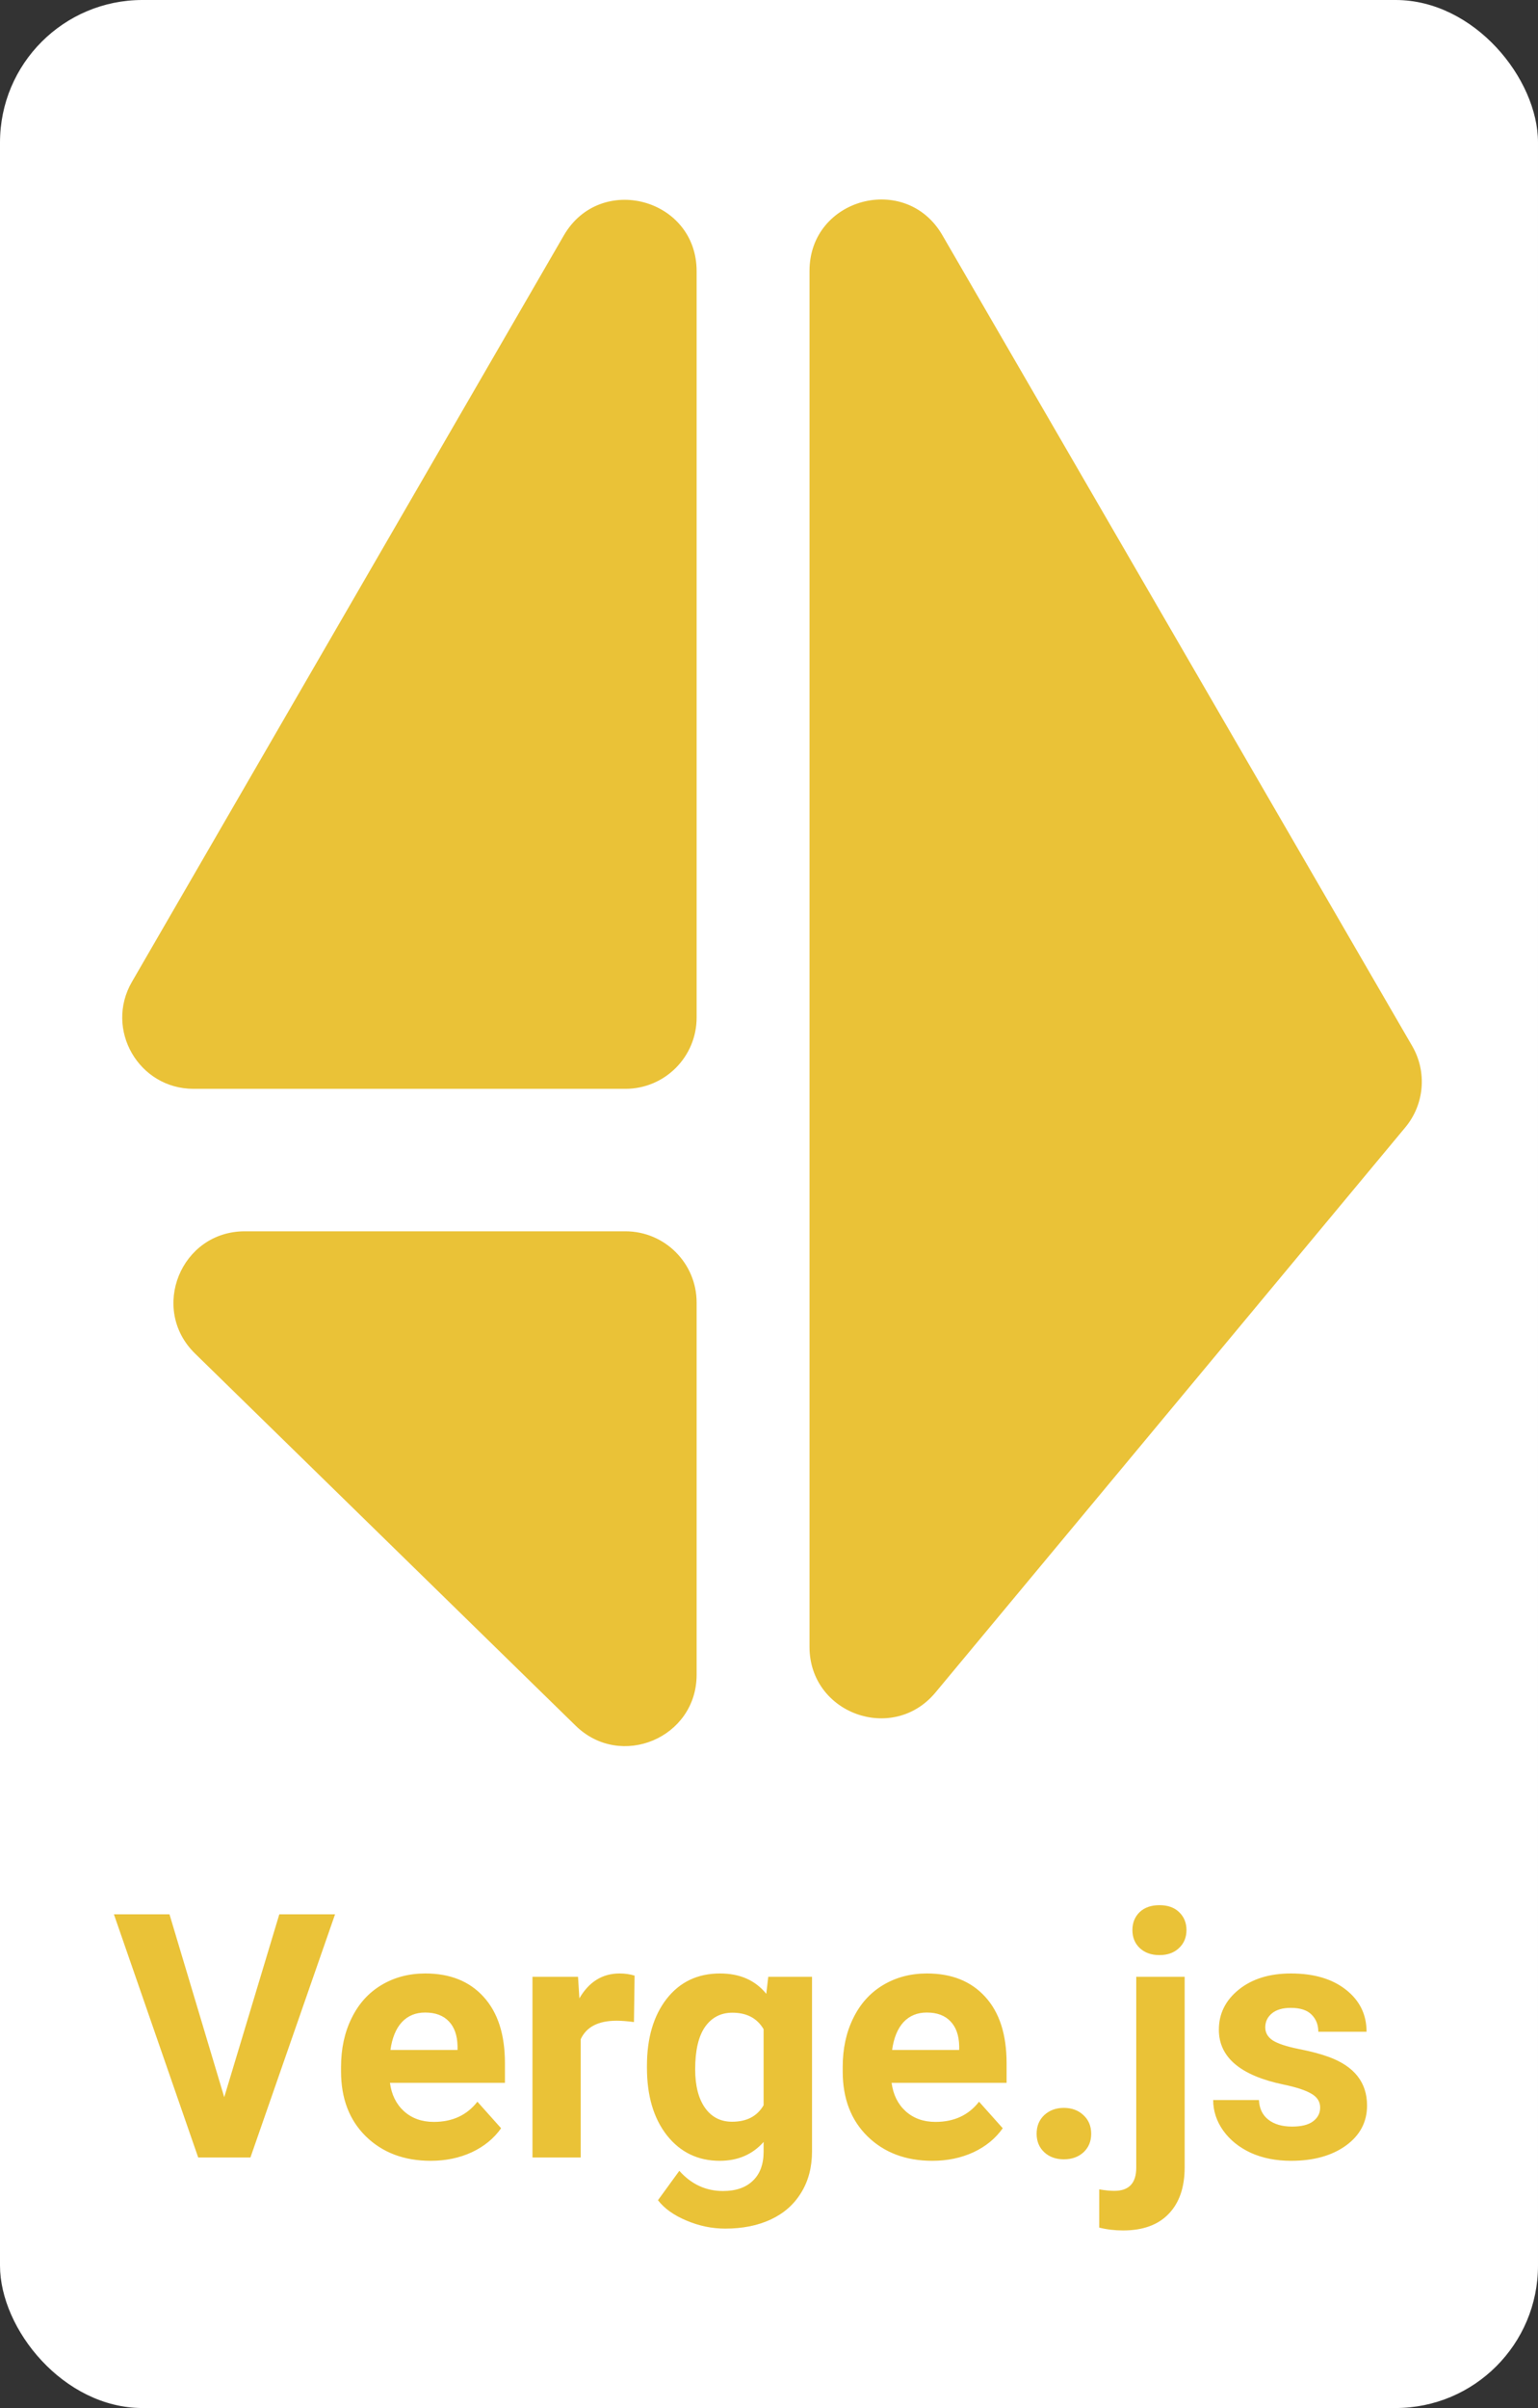 <svg width="108" height="169" viewBox="0 0 108 169" fill="none" xmlns="http://www.w3.org/2000/svg">
<rect x="0" y="0" width="108" height="169" fill="#333333" stroke="none"/>
<rect width="108" height="169" rx="10" fill="white"/>
<path fill-rule="evenodd" clip-rule="evenodd" d="M56.845 76.433L56.845 19.009C56.845 13.898 63.607 12.079 66.171 16.501L99.166 73.413C100.219 75.227 100.026 77.505 98.685 79.118L65.689 118.784C62.697 122.381 56.845 120.265 56.845 115.586L56.845 76.433ZM48.918 19.031C48.918 13.919 42.152 12.102 39.591 16.526L9.263 68.91C7.333 72.244 9.739 76.416 13.59 76.416H43.918C46.679 76.416 48.918 74.177 48.918 71.416L48.918 19.031ZM48.918 117.538C48.918 121.965 43.589 124.208 40.423 121.114L13.693 94.992C10.488 91.859 12.706 86.416 17.188 86.416H43.918C46.679 86.416 48.918 88.654 48.918 91.416V117.538ZM19.613 134.353L15.746 147.185L11.902 134.353H8L13.918 151.416H17.586L23.527 134.353H19.613ZM25.695 149.939C26.867 151.08 28.383 151.65 30.242 151.65C31.297 151.65 32.258 151.451 33.125 151.052C33.992 150.646 34.68 150.084 35.188 149.365L33.523 147.502C32.789 148.447 31.77 148.92 30.465 148.92C29.621 148.92 28.922 148.67 28.367 148.17C27.82 147.67 27.492 147.006 27.383 146.177H35.457V144.795C35.457 142.787 34.957 141.236 33.957 140.142C32.965 139.048 31.602 138.502 29.867 138.502C28.711 138.502 27.68 138.775 26.773 139.322C25.875 139.861 25.18 140.634 24.688 141.642C24.195 142.642 23.949 143.779 23.949 145.052V145.381C23.949 147.279 24.531 148.798 25.695 149.939ZM28.215 141.923C28.637 141.47 29.184 141.244 29.855 141.244C30.574 141.244 31.129 141.451 31.52 141.865C31.91 142.271 32.113 142.849 32.129 143.599V143.869H27.418C27.535 143.025 27.801 142.377 28.215 141.923ZM43.297 141.818C43.648 141.818 44.055 141.849 44.516 141.912L44.562 138.654C44.234 138.552 43.883 138.502 43.508 138.502C42.305 138.502 41.363 139.084 40.684 140.248L40.59 138.736H37.391V151.416H40.777V143.119C41.176 142.252 42.016 141.818 43.297 141.818ZM46.812 140.283C45.891 141.47 45.43 143.037 45.43 144.982V145.123C45.43 147.091 45.898 148.673 46.836 149.869C47.781 151.056 49.016 151.65 50.539 151.65C51.812 151.65 52.84 151.209 53.621 150.326V151.006C53.621 151.888 53.371 152.568 52.871 153.045C52.371 153.529 51.672 153.771 50.773 153.771C49.57 153.771 48.547 153.298 47.703 152.353L46.203 154.416C46.656 155.002 47.324 155.478 48.207 155.845C49.09 156.22 49.996 156.408 50.926 156.408C52.152 156.408 53.223 156.193 54.137 155.763C55.051 155.334 55.758 154.709 56.258 153.888C56.766 153.068 57.02 152.103 57.02 150.994V138.736H53.949L53.809 139.931C53.035 138.978 51.953 138.502 50.562 138.502C48.992 138.502 47.742 139.095 46.812 140.283ZM49.508 147.935C49.047 147.279 48.816 146.377 48.816 145.228C48.816 143.908 49.047 142.916 49.508 142.252C49.977 141.588 50.617 141.256 51.43 141.256C52.438 141.256 53.168 141.642 53.621 142.416V147.748C53.176 148.521 52.438 148.908 51.406 148.908C50.602 148.908 49.969 148.584 49.508 147.935ZM60.922 149.939C62.094 151.08 63.609 151.65 65.469 151.65C66.523 151.65 67.484 151.451 68.352 151.052C69.219 150.646 69.906 150.084 70.414 149.365L68.75 147.502C68.016 148.447 66.996 148.92 65.691 148.92C64.848 148.92 64.148 148.67 63.594 148.17C63.047 147.67 62.719 147.006 62.609 146.177H70.684V144.795C70.684 142.787 70.184 141.236 69.184 140.142C68.191 139.048 66.828 138.502 65.094 138.502C63.938 138.502 62.906 138.775 62 139.322C61.102 139.861 60.406 140.634 59.914 141.642C59.422 142.642 59.176 143.779 59.176 145.052V145.381C59.176 147.279 59.758 148.798 60.922 149.939ZM63.441 141.923C63.863 141.47 64.41 141.244 65.082 141.244C65.801 141.244 66.356 141.451 66.746 141.865C67.137 142.271 67.34 142.849 67.356 143.599V143.869H62.645C62.762 143.025 63.027 142.377 63.441 141.923ZM73.332 148.439C72.973 148.775 72.793 149.213 72.793 149.752C72.793 150.283 72.973 150.716 73.332 151.052C73.691 151.381 74.148 151.545 74.703 151.545C75.266 151.545 75.727 151.381 76.086 151.052C76.445 150.716 76.625 150.283 76.625 149.752C76.625 149.213 76.441 148.775 76.074 148.439C75.715 148.103 75.258 147.935 74.703 147.935C74.156 147.935 73.699 148.103 73.332 148.439ZM83.188 152.107V138.736H79.789V152.131C79.789 153.216 79.277 153.759 78.254 153.759C77.949 153.759 77.594 153.724 77.188 153.654V156.338C77.719 156.47 78.277 156.537 78.863 156.537C80.262 156.537 81.332 156.146 82.074 155.365C82.816 154.591 83.188 153.506 83.188 152.107ZM80.023 134.201C79.688 134.529 79.519 134.947 79.519 135.455C79.519 135.97 79.691 136.392 80.035 136.72C80.387 137.048 80.848 137.213 81.418 137.213C81.988 137.213 82.445 137.048 82.789 136.72C83.141 136.392 83.316 135.97 83.316 135.455C83.316 134.947 83.144 134.529 82.801 134.201C82.465 133.873 82.004 133.709 81.418 133.709C80.832 133.709 80.367 133.873 80.023 134.201ZM92.082 146.939C92.496 147.173 92.703 147.498 92.703 147.912C92.703 148.31 92.535 148.634 92.199 148.884C91.871 149.127 91.383 149.248 90.734 149.248C90.039 149.248 89.484 149.088 89.07 148.767C88.656 148.447 88.434 147.986 88.402 147.384H85.191C85.191 148.15 85.426 148.865 85.894 149.529C86.363 150.185 87.008 150.705 87.828 151.088C88.656 151.463 89.602 151.65 90.664 151.65C92.234 151.65 93.516 151.295 94.508 150.584C95.5 149.865 95.996 148.927 95.996 147.771C95.996 146.154 95.102 145.017 93.312 144.361C92.734 144.15 92.023 143.963 91.18 143.798C90.336 143.627 89.734 143.427 89.375 143.201C89.023 142.966 88.848 142.662 88.848 142.287C88.848 141.888 89.004 141.56 89.316 141.302C89.629 141.045 90.07 140.916 90.641 140.916C91.305 140.916 91.793 141.076 92.106 141.396C92.418 141.709 92.574 142.107 92.574 142.591H95.961C95.961 141.381 95.477 140.396 94.508 139.638C93.547 138.881 92.262 138.502 90.652 138.502C89.144 138.502 87.922 138.881 86.984 139.638C86.055 140.388 85.59 141.326 85.59 142.451C85.59 144.381 87.098 145.662 90.113 146.295C91.019 146.482 91.676 146.697 92.082 146.939Z" fill="#EAC237"/>
</svg>
